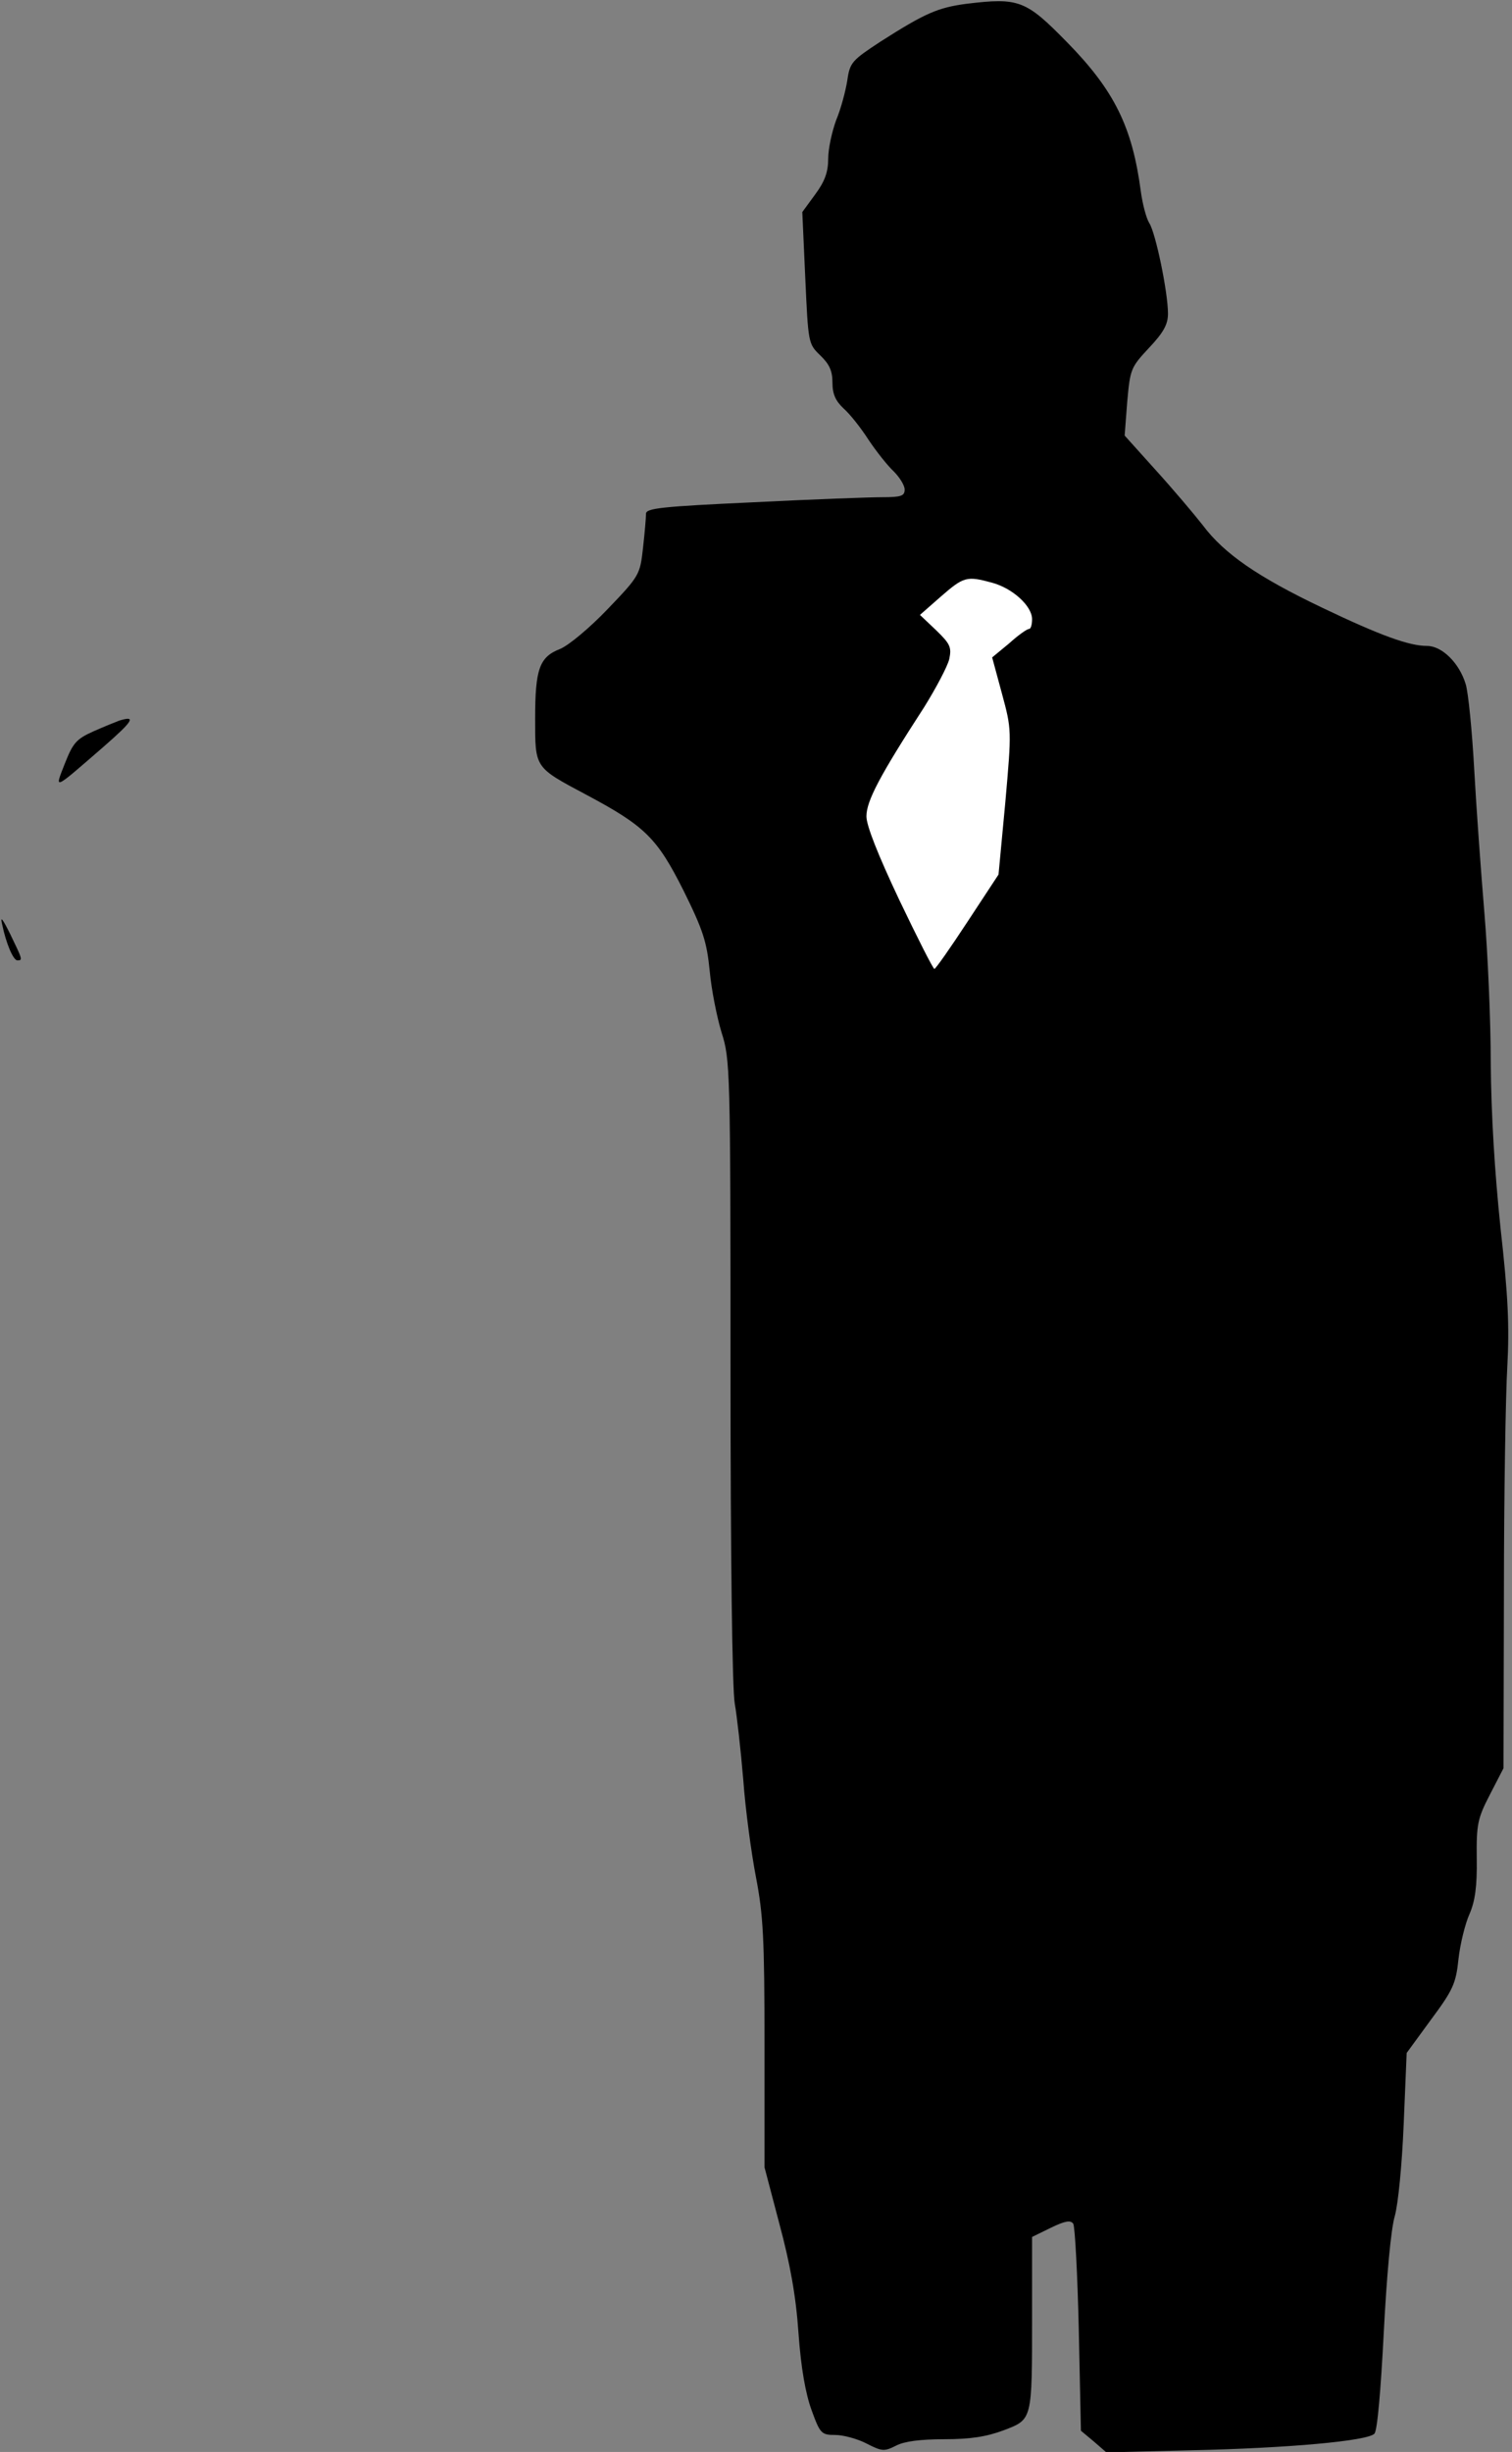 <?xml version="1.0" standalone="no"?>
<!DOCTYPE svg PUBLIC "-//W3C//DTD SVG 20010904//EN"
 "http://www.w3.org/TR/2001/REC-SVG-20010904/DTD/svg10.dtd">
<svg version="1.0" xmlns="http://www.w3.org/2000/svg"
 width="356pt" height="577pt" viewBox="0 0 356 577"
 preserveAspectRatio="xMidYMid meet">
<rect x="0" y="0" width="356" height="577" fill="#808080" stroke="none"/>
<g transform="translate(0,577) scale(0.1,-0.1)"
fill="#000000" stroke="none">
<path fill="#000000" stroke="none" d="M2275 5761 c-67 -9 -97 -22 -202 -89
-67 -44 -72 -49 -78 -91 -4 -25 -15 -67 -26 -93 -10 -27 -19 -68 -19 -91 0
-32 -8 -54 -31 -85 l-30 -41 7 -155 c7 -153 7 -155 35 -182 22 -21 29 -37 29
-64 0 -27 7 -43 26 -61 15 -13 41 -46 59 -74 18 -27 45 -61 59 -74 14 -14 26
-33 26 -43 0 -15 -8 -18 -52 -18 -29 0 -166 -5 -305 -12 -217 -10 -252 -14
-252 -27 0 -9 -3 -45 -7 -80 -7 -63 -8 -66 -83 -144 -42 -44 -91 -85 -112 -94
-49 -19 -59 -47 -59 -164 0 -117 -2 -114 120 -179 139 -74 167 -102 229 -225
47 -95 55 -121 62 -190 4 -44 17 -109 28 -145 20 -63 21 -83 21 -796 0 -433 4
-752 10 -783 5 -28 14 -108 20 -179 5 -70 19 -173 30 -230 17 -88 20 -144 20
-392 l0 -290 35 -133 c25 -93 39 -169 45 -257 6 -84 17 -144 31 -182 20 -55
23 -58 56 -58 18 0 52 -9 73 -20 37 -19 42 -19 70 -5 19 10 57 15 114 15 61 0
99 6 139 21 68 26 67 22 67 268 l0 187 45 22 c33 16 46 18 52 9 4 -7 10 -119
13 -250 l5 -237 30 -25 30 -26 200 5 c229 5 415 22 431 39 7 7 15 102 22 237
7 136 17 245 26 275 8 29 17 120 21 217 l7 167 57 78 c52 70 59 85 65 143 4
36 16 84 26 106 13 30 18 65 17 130 -1 81 2 95 31 151 l32 62 1 413 c0 227 4
467 8 533 5 94 2 165 -16 325 -14 134 -22 268 -23 387 0 100 -7 260 -15 355
-8 95 -19 247 -24 338 -5 91 -14 181 -20 200 -15 50 -56 90 -91 90 -42 0 -109
24 -247 90 -151 72 -231 127 -281 194 -22 28 -72 87 -112 131 l-72 80 6 79 c7
77 8 81 51 127 35 37 45 56 45 81 0 50 -29 190 -44 213 -7 11 -16 45 -20 75
-20 151 -62 237 -174 351 -97 99 -113 105 -237 90z"/>
<path fill="#ffffff" stroke="none" d="M2335 4399 c49 -13 95 -55 95 -86 0
-13 -3 -23 -7 -23 -5 0 -26 -15 -47 -34 l-40 -33 23 -85 c23 -85 23 -86 8
-256 l-16 -170 -73 -111 c-40 -61 -75 -111 -78 -111 -3 0 -40 73 -83 163 -50
106 -77 174 -77 196 0 36 31 95 136 257 28 45 55 96 59 113 6 28 2 36 -31 68
l-38 36 49 43 c54 47 61 49 120 33z"/>
<path fill="#000000" stroke="none" d="M280 4074 c-8 -3 -35 -14 -60 -25 -40
-18 -48 -27 -67 -75 -25 -64 -30 -66 90 38 71 62 79 75 37 62z"/>
<path fill="#000000" stroke="none" d="M5 3595 c9 -44 26 -85 36 -85 13 0 12
2 -17 62 -18 36 -24 44 -19 23z"/>
</g>
</svg>

